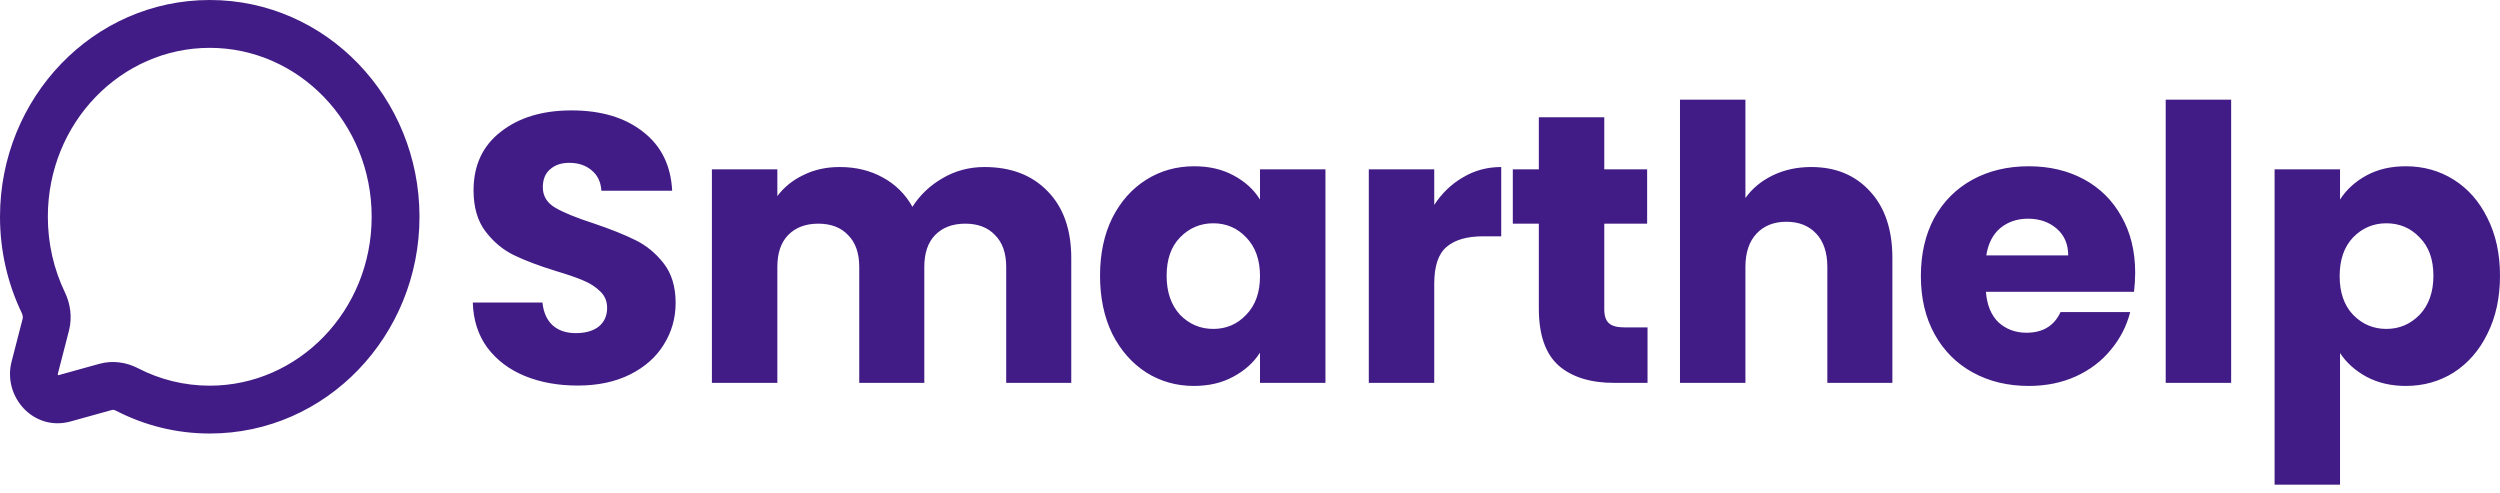 <svg width="152" height="30" viewBox="0 0 152 30" fill="none" xmlns="http://www.w3.org/2000/svg">
<path fill-rule="evenodd" clip-rule="evenodd" d="M12.753 0C19.846 0 25.505 5.952 25.505 13.179C25.505 20.406 19.846 26.358 12.753 26.358C10.706 26.358 8.769 25.858 7.054 24.972C6.93 24.908 6.847 24.915 6.814 24.924L4.299 25.623C2.026 26.254 0.159 24.104 0.703 21.992L1.376 19.382C1.396 19.305 1.394 19.178 1.322 19.028C0.475 17.263 0 15.275 0 13.179C0 5.952 5.659 0 12.753 0ZM22.597 13.179C22.597 7.455 18.139 2.909 12.753 2.909C7.366 2.909 2.909 7.455 2.909 13.179C2.909 14.833 3.283 16.391 3.944 17.77C4.274 18.456 4.405 19.284 4.192 20.108L3.519 22.718C3.515 22.736 3.514 22.749 3.514 22.757C3.514 22.766 3.515 22.773 3.517 22.78C3.521 22.793 3.528 22.806 3.537 22.816L6.036 22.122C6.872 21.89 7.709 22.036 8.39 22.388C9.705 23.068 11.185 23.449 12.753 23.449C18.139 23.449 22.597 18.902 22.597 13.179ZM31.91 22.86C32.856 23.248 33.927 23.442 35.121 23.442C36.347 23.442 37.409 23.217 38.309 22.767C39.209 22.317 39.891 21.712 40.357 20.952C40.837 20.192 41.078 19.346 41.078 18.416C41.078 17.438 40.837 16.64 40.357 16.019C39.876 15.399 39.302 14.925 38.635 14.6C37.983 14.274 37.13 13.933 36.075 13.576C35.02 13.235 34.245 12.917 33.748 12.622C33.252 12.327 33.004 11.916 33.004 11.389C33.004 10.908 33.151 10.543 33.446 10.295C33.741 10.031 34.129 9.9 34.609 9.9C35.168 9.9 35.625 10.055 35.982 10.365C36.339 10.66 36.533 11.071 36.564 11.598H40.868C40.791 10.062 40.202 8.868 39.1 8.015C37.999 7.146 36.548 6.712 34.749 6.712C32.981 6.712 31.546 7.146 30.444 8.015C29.343 8.868 28.792 10.055 28.792 11.575C28.792 12.599 29.033 13.428 29.514 14.065C29.995 14.7 30.569 15.181 31.235 15.507C31.902 15.833 32.764 16.159 33.818 16.484C34.547 16.702 35.106 16.895 35.494 17.066C35.897 17.237 36.23 17.454 36.494 17.718C36.773 17.981 36.913 18.315 36.913 18.718C36.913 19.199 36.742 19.579 36.401 19.858C36.06 20.122 35.594 20.254 35.005 20.254C34.431 20.254 33.966 20.099 33.609 19.788C33.252 19.463 33.043 18.997 32.981 18.392H28.746C28.777 19.463 29.072 20.378 29.63 21.138C30.204 21.898 30.964 22.472 31.91 22.86ZM63.69 11.621C62.744 10.644 61.464 10.155 59.851 10.155C58.936 10.155 58.09 10.38 57.315 10.83C56.539 11.28 55.926 11.862 55.477 12.575C55.042 11.8 54.437 11.203 53.662 10.784C52.902 10.365 52.033 10.155 51.056 10.155C50.233 10.155 49.497 10.318 48.845 10.644C48.194 10.954 47.666 11.381 47.263 11.924V10.295H43.284V23.279H47.263V16.228C47.263 15.391 47.48 14.747 47.914 14.297C48.364 13.832 48.977 13.599 49.753 13.599C50.528 13.599 51.133 13.832 51.568 14.297C52.017 14.747 52.242 15.391 52.242 16.228V23.279H56.198V16.228C56.198 15.391 56.415 14.747 56.849 14.297C57.299 13.832 57.912 13.599 58.688 13.599C59.463 13.599 60.068 13.832 60.502 14.297C60.952 14.747 61.177 15.391 61.177 16.228V23.279H65.133V15.693C65.133 13.956 64.652 12.599 63.69 11.621ZM67.627 13.25C67.13 14.258 66.882 15.43 66.882 16.764C66.882 18.098 67.13 19.277 67.627 20.3C68.138 21.309 68.829 22.092 69.697 22.65C70.566 23.193 71.528 23.465 72.583 23.465C73.498 23.465 74.297 23.279 74.979 22.906C75.677 22.534 76.22 22.046 76.608 21.441V23.279H80.587V10.295H76.608V12.133C76.236 11.528 75.701 11.04 75.003 10.667C74.32 10.295 73.521 10.109 72.606 10.109C71.536 10.109 70.566 10.38 69.697 10.923C68.829 11.466 68.138 12.242 67.627 13.25ZM75.77 14.437C76.329 15.011 76.608 15.794 76.608 16.787C76.608 17.78 76.329 18.563 75.77 19.137C75.228 19.711 74.561 19.998 73.769 19.998C72.978 19.998 72.303 19.711 71.745 19.137C71.202 18.547 70.931 17.756 70.931 16.764C70.931 15.771 71.202 14.995 71.745 14.437C72.303 13.863 72.978 13.576 73.769 13.576C74.561 13.576 75.228 13.863 75.77 14.437ZM88.947 10.784C88.249 11.187 87.667 11.745 87.202 12.459V10.295H83.223V23.279H87.202V17.252C87.202 16.182 87.45 15.437 87.946 15.018C88.443 14.584 89.187 14.367 90.18 14.367H91.274V10.155C90.421 10.155 89.645 10.365 88.947 10.784ZM100.17 23.279V19.905H98.75C98.316 19.905 98.006 19.82 97.82 19.649C97.633 19.478 97.54 19.199 97.54 18.811V13.599H100.146V10.295H97.54V7.131H93.561V10.295H91.979V13.599H93.561V18.765C93.561 20.362 93.965 21.518 94.771 22.232C95.578 22.93 96.703 23.279 98.145 23.279H100.17ZM113.708 11.645C112.808 10.652 111.614 10.155 110.124 10.155C109.256 10.155 108.472 10.326 107.774 10.667C107.076 11.009 106.526 11.466 106.122 12.04V6.06H102.143V23.279H106.122V16.228C106.122 15.36 106.347 14.685 106.797 14.204C107.247 13.723 107.852 13.483 108.612 13.483C109.372 13.483 109.977 13.723 110.427 14.204C110.877 14.685 111.102 15.36 111.102 16.228V23.279H115.057V15.693C115.057 13.971 114.607 12.622 113.708 11.645ZM129.749 17.741C129.795 17.338 129.819 16.95 129.819 16.578C129.819 15.274 129.539 14.134 128.981 13.157C128.438 12.18 127.678 11.428 126.701 10.9C125.724 10.373 124.607 10.109 123.35 10.109C122.063 10.109 120.923 10.38 119.93 10.923C118.937 11.466 118.161 12.242 117.603 13.25C117.06 14.258 116.789 15.437 116.789 16.787C116.789 18.136 117.068 19.315 117.626 20.324C118.185 21.332 118.96 22.108 119.953 22.65C120.946 23.193 122.078 23.465 123.35 23.465C124.405 23.465 125.359 23.271 126.212 22.883C127.065 22.495 127.771 21.96 128.33 21.278C128.903 20.595 129.299 19.827 129.516 18.974H125.281C124.894 19.812 124.203 20.23 123.211 20.23C122.544 20.23 121.977 20.021 121.512 19.602C121.062 19.168 120.806 18.547 120.744 17.741H129.749ZM125.049 13.902C125.514 14.305 125.747 14.848 125.747 15.53H120.767C120.876 14.817 121.155 14.266 121.605 13.878C122.07 13.491 122.637 13.297 123.304 13.297C124.002 13.297 124.583 13.498 125.049 13.902ZM135.654 23.279V6.06H131.675V23.279H135.654ZM143.88 10.667C143.197 11.04 142.662 11.528 142.274 12.133V10.295H138.295V29.468H142.274V21.464C142.662 22.053 143.197 22.534 143.88 22.906C144.578 23.279 145.376 23.465 146.276 23.465C147.346 23.465 148.316 23.193 149.185 22.65C150.053 22.092 150.736 21.309 151.232 20.3C151.744 19.277 152 18.098 152 16.764C152 15.43 151.744 14.258 151.232 13.25C150.736 12.242 150.053 11.466 149.185 10.923C148.316 10.38 147.346 10.109 146.276 10.109C145.361 10.109 144.562 10.295 143.88 10.667ZM147.114 14.437C147.672 14.995 147.951 15.771 147.951 16.764C147.951 17.756 147.672 18.547 147.114 19.137C146.555 19.711 145.881 19.998 145.089 19.998C144.298 19.998 143.624 19.711 143.065 19.137C142.522 18.563 142.251 17.78 142.251 16.787C142.251 15.794 142.522 15.011 143.065 14.437C143.624 13.863 144.298 13.576 145.089 13.576C145.896 13.576 146.571 13.863 147.114 14.437Z" fill="#421C86"/>
</svg>
